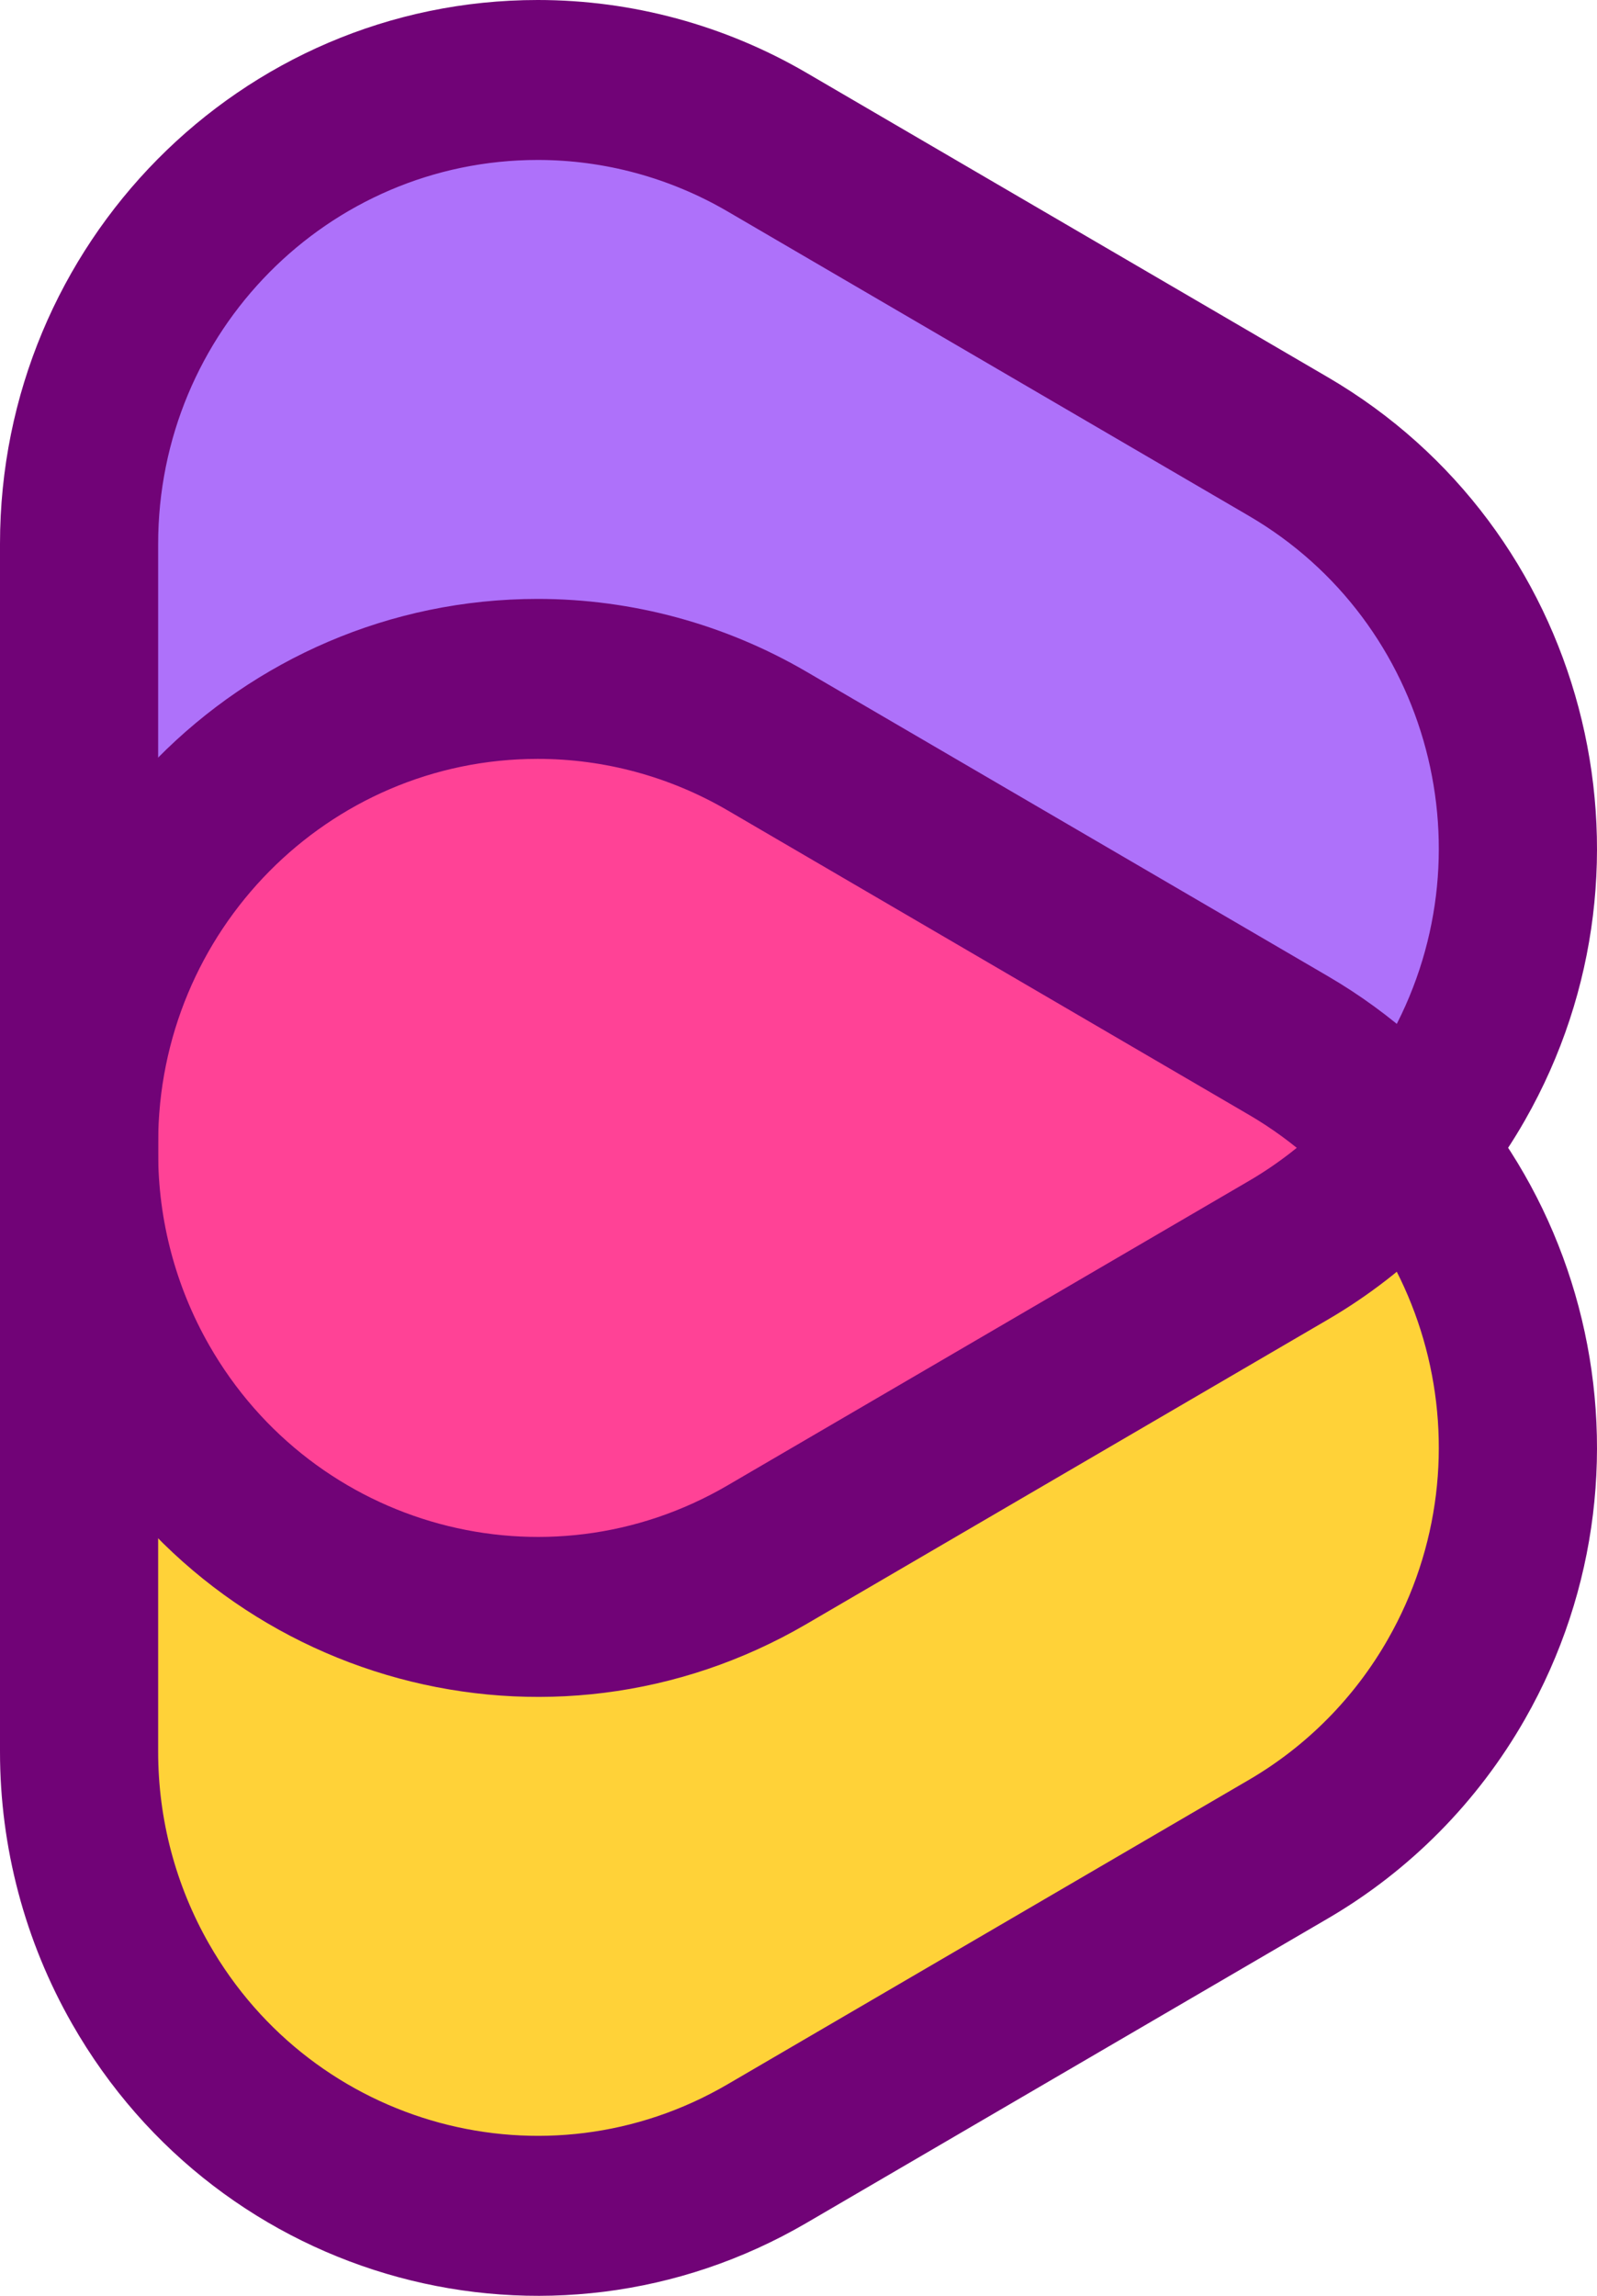 <svg xmlns="http://www.w3.org/2000/svg" width="32" height="46" viewBox="0 0 32 46">
  <g fill="none">
    <g transform="rotate(90 13.862 16.094)">
      <path fill="#AE71FA" d="M21.664,4.106 L28.185,15.401 C30.312,19.085 29.049,23.797 25.365,25.924 C24.194,26.6 22.865,26.956 21.513,26.956 L8.472,26.956 C4.217,26.956 0.768,23.507 0.768,19.252 C0.768,17.9 1.124,16.572 1.8,15.401 L8.321,4.106 C10.448,0.422 15.16,-0.841 18.844,1.287 C20.015,1.963 20.988,2.935 21.664,4.106 L21.664,4.106 Z"/>
      <path fill="#FFD238" d="M33.664,4.106 L40.185,15.401 C42.312,19.085 41.049,23.797 37.365,25.924 C36.194,26.6 34.865,26.956 33.513,26.956 L20.472,26.956 C16.217,26.956 12.768,23.507 12.768,19.252 C12.768,17.9 13.124,16.572 13.8,15.401 L20.321,4.106 C22.448,0.422 27.16,-0.841 30.844,1.287 C32.015,1.963 32.988,2.935 33.664,4.106 Z"/>
      <path fill="#FF4296" d="M30.462,18.395 C31.394,19.965 30.045,24.732 28.431,25.639 C27.917,25.927 26.992,26.956 26.399,26.956 L15.564,26.956 C13.7,26.956 11.501,24.159 11.501,22.346 C11.501,21.77 10.528,19.552 10.824,19.053 L21.052,2.956 L30.462,18.395 Z"/>
    </g>
    <path fill="#710377" d="M22.661,19.974 C21.986,18.818 21.015,17.857 19.845,17.19 C16.166,15.09 11.461,16.336 9.337,19.974 L3.236,30.422 C2.561,31.579 2.205,32.89 2.205,34.225 C2.205,38.426 5.649,41.831 9.898,41.831 L22.1,41.831 C23.451,41.831 24.777,41.48 25.947,40.812 C29.626,38.712 30.887,34.06 28.762,30.422 L22.661,19.974 Z M25.437,18.389 L31.538,28.838 C34.547,33.991 32.762,40.581 27.549,43.556 C25.893,44.502 24.013,45 22.1,45 L9.898,45 C3.879,45 -1,40.176 -1,34.225 C-1,32.334 -0.496,30.476 0.46,28.838 L6.561,18.389 C9.571,13.236 16.236,11.47 21.448,14.445 C23.105,15.391 24.48,16.751 25.437,18.389 Z" transform="rotate(90 16 29)"/>
    <path fill="#710377" d="M22.661,7.974 C21.986,6.818 21.015,5.857 19.845,5.19 C16.166,3.09 11.461,4.336 9.337,7.974 L3.236,18.422 C2.561,19.579 2.205,20.89 2.205,22.225 C2.205,26.426 5.649,29.831 9.898,29.831 L22.1,29.831 C23.451,29.831 24.777,29.48 25.947,28.812 C29.626,26.712 30.887,22.06 28.762,18.422 L22.661,7.974 Z M31.538,16.838 C34.547,21.991 32.762,28.581 27.549,31.556 C25.893,32.502 24.013,33 22.1,33 L9.898,33 C3.879,33 -1,28.176 -1,22.225 C-1,20.334 -0.496,18.476 0.46,16.838 L6.561,6.389 C9.571,1.236 16.236,-0.53 21.448,2.445 C23.105,3.391 24.48,4.751 25.437,6.389 L31.538,16.838 Z" transform="rotate(90 16 17)"/>
  </g>
</svg>
